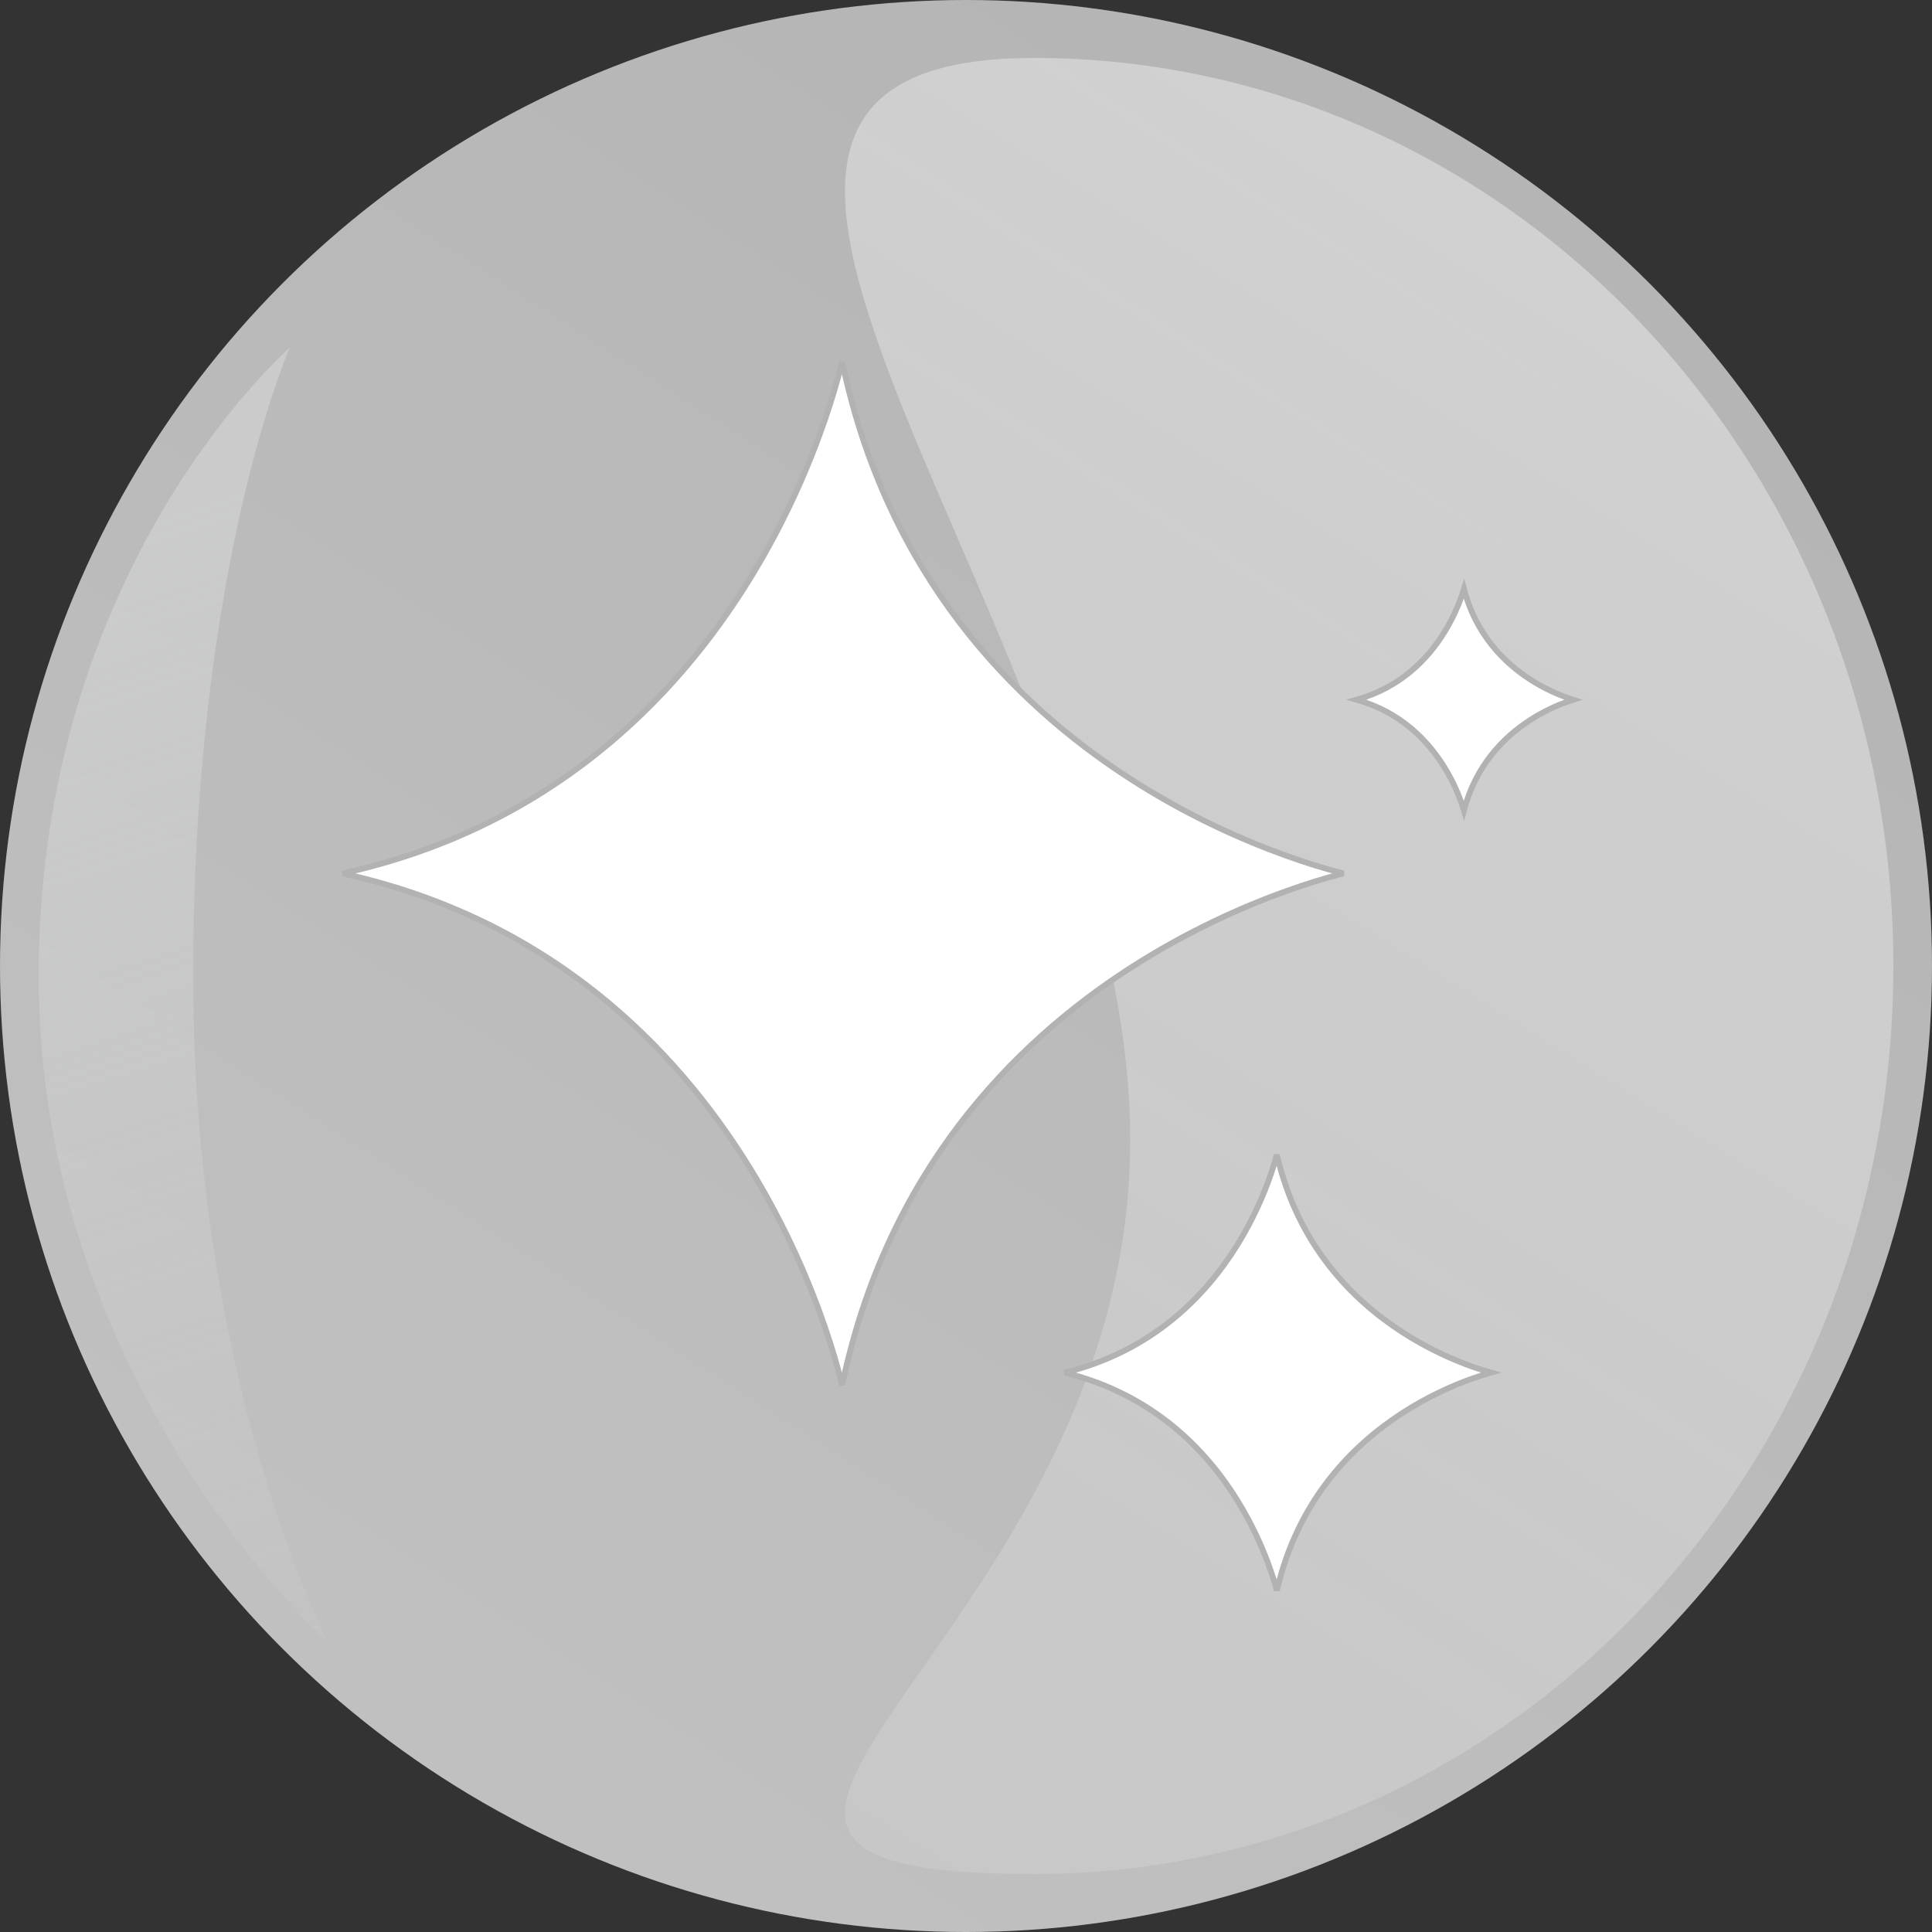 <svg width="100" height="100" viewBox="0 0 100 100" fill="none" xmlns="http://www.w3.org/2000/svg">
<rect x="0" y="0" width="100" height="100" fill="#333333" stroke="none"/>
<circle cx="50" cy="50" r="50" fill="url(#paint0_linear_239_1062)"/>
<g style="mix-blend-mode:multiply">
<path d="M10 50.5C10 71.763 17 85 17 85C17 85 2 71.763 2 50.5C2 29.237 15 18 15 18C15 18 10 29.237 10 50.5Z" fill="url(#paint1_linear_239_1062)"/>
</g>
<path d="M98 50C98 75.957 78.077 97 53.5 97C28.923 97 58.5 84.957 58.5 59C58.5 33.043 28.923 3 53.5 3C78.077 3 98 24.043 98 50Z" fill="url(#paint2_linear_239_1062)" fill-opacity="0.4"/>
<path d="M43.589 18.722C45.898 29.743 52.432 36.38 58.44 40.271C61.505 42.256 64.435 43.526 66.598 44.3C67.68 44.688 68.57 44.951 69.191 45.117C69.318 45.151 69.433 45.181 69.537 45.208C69.433 45.234 69.318 45.264 69.191 45.298C68.57 45.464 67.68 45.728 66.598 46.115C64.435 46.889 61.505 48.16 58.44 50.145C52.432 54.035 45.898 60.672 43.589 71.693C43.566 71.601 43.541 71.5 43.513 71.391C43.35 70.756 43.093 69.845 42.715 68.739C41.958 66.526 40.716 63.53 38.776 60.394C34.976 54.255 28.495 47.575 17.732 45.208C28.494 42.84 34.976 36.161 38.775 30.021C40.716 26.885 41.958 23.889 42.715 21.677C43.093 20.57 43.35 19.659 43.513 19.025C43.541 18.916 43.566 18.814 43.589 18.722ZM75.774 41.945C75.749 41.863 75.72 41.774 75.688 41.679C75.509 41.156 75.215 40.447 74.756 39.706C73.911 38.34 72.502 36.858 70.216 36.218C72.502 35.578 73.911 34.095 74.756 32.73C75.215 31.988 75.509 31.28 75.688 30.757C75.72 30.662 75.749 30.573 75.774 30.491C76.395 32.843 77.849 34.292 79.191 35.161C79.916 35.63 80.609 35.931 81.121 36.114C81.232 36.154 81.335 36.188 81.428 36.218C81.335 36.247 81.232 36.282 81.121 36.322C80.609 36.505 79.916 36.805 79.191 37.275C77.85 38.143 76.395 39.593 75.774 41.945ZM77.173 71.046C76.912 71.12 76.574 71.224 76.178 71.365C75.223 71.707 73.93 72.268 72.577 73.145C69.986 74.822 67.172 77.658 66.091 82.322C66.02 82.064 65.922 81.737 65.793 81.358C65.459 80.381 64.911 79.059 64.054 77.675C62.419 75.032 59.654 72.159 55.108 71.047C59.654 69.935 62.419 67.062 64.054 64.418C64.911 63.034 65.459 61.712 65.793 60.736C65.922 60.356 66.02 60.029 66.091 59.771C67.172 64.435 69.986 67.27 72.577 68.948C73.93 69.824 75.223 70.385 76.178 70.727C76.574 70.868 76.912 70.972 77.173 71.046Z" fill="white" stroke="#B2B2B2" stroke-width="0.3"/>
<defs>
<linearGradient id="paint0_linear_239_1062" x1="106.5" y1="2" x2="43.5" y2="100" gradientUnits="userSpaceOnUse">
<stop stop-color="#B2B2B2"/>
<stop offset="1" stop-color="#C0C0C0"/>
</linearGradient>
<linearGradient id="paint1_linear_239_1062" x1="2" y1="29" x2="24.5" y2="98" gradientUnits="userSpaceOnUse">
<stop stop-color="#DBDCDC" stop-opacity="0.5"/>
<stop offset="1" stop-color="#DBDCDC" stop-opacity="0"/>
</linearGradient>
<linearGradient id="paint2_linear_239_1062" x1="87.5" y1="9" x2="13" y2="128.5" gradientUnits="userSpaceOnUse">
<stop stop-color="white"/>
<stop offset="1" stop-color="white" stop-opacity="0"/>
</linearGradient>
</defs>
</svg>
